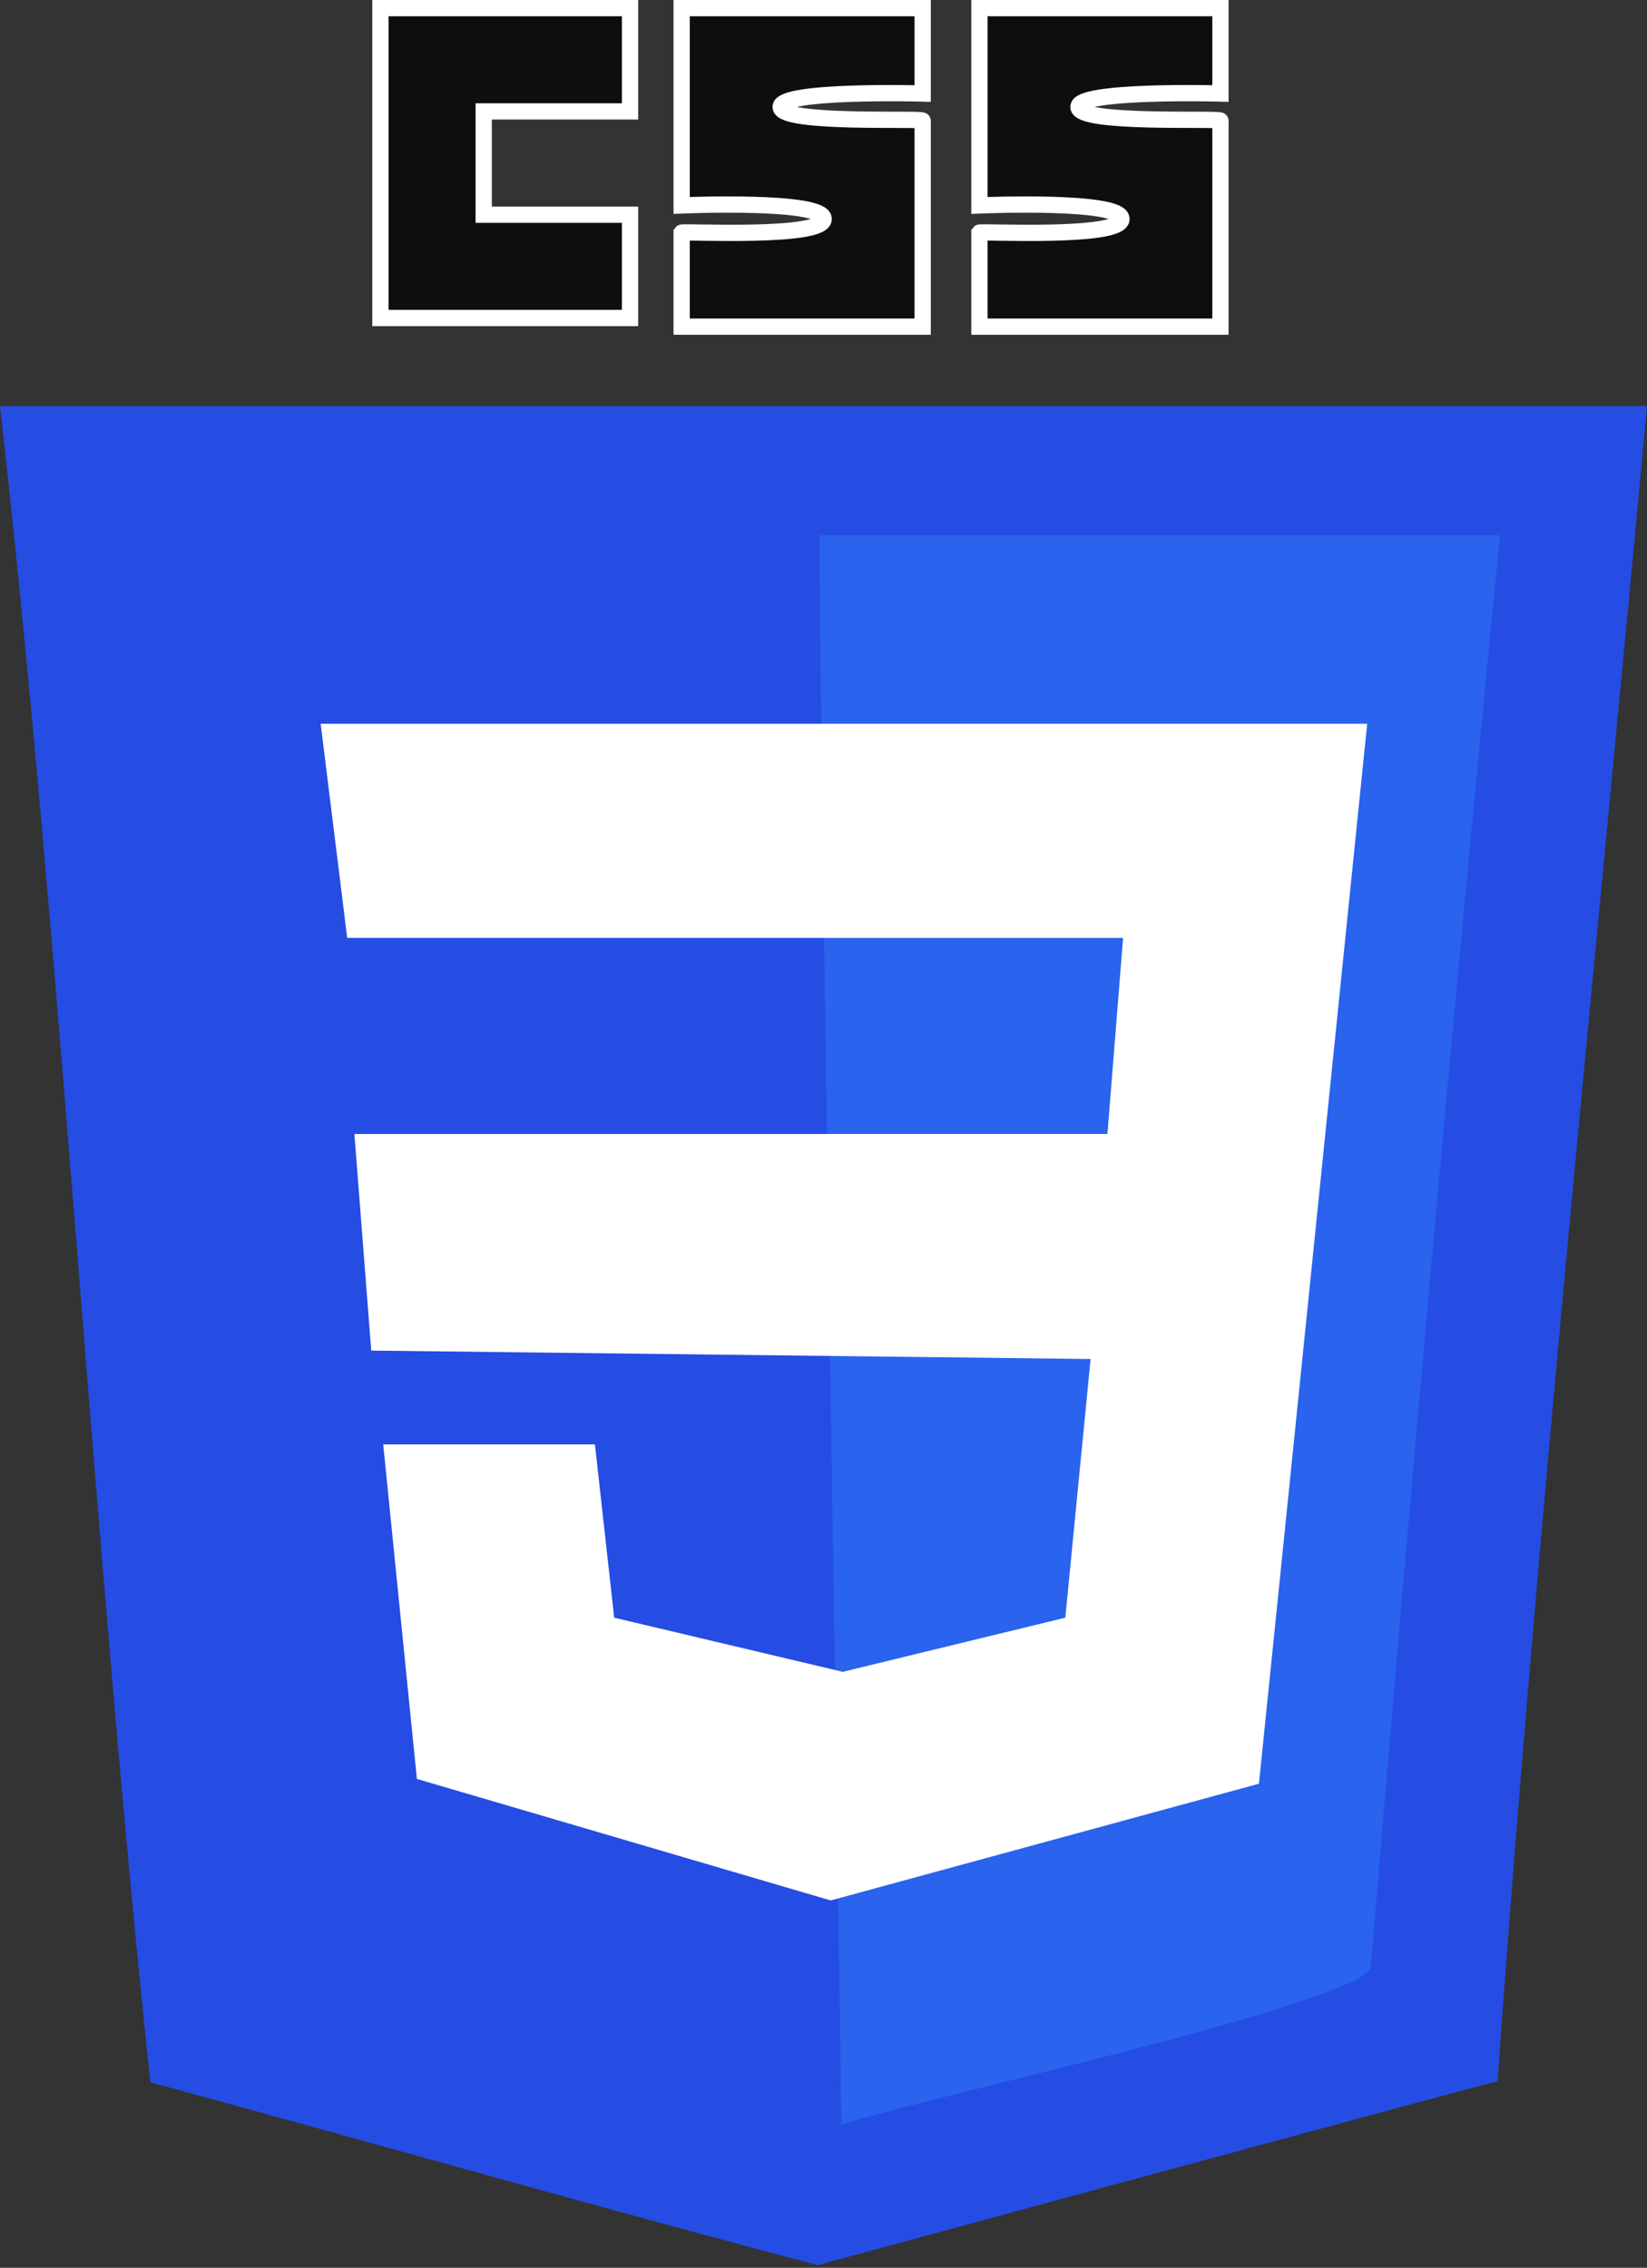 <?xml version="1.0" encoding="UTF-8" standalone="no"?>
<!-- Created with Inkscape (http://www.inkscape.org/) -->

<svg
   width="50.628mm"
   height="69.698mm"
   viewBox="0 0 50.628 69.698"
   version="1.1"
   id="svg5"
   xml:space="preserve"
   inkscape:version="1.2-rc (6364d40632, 2022-05-08)"
   sodipodi:docname="css3_logo.svg"
   xmlns:inkscape="http://www.inkscape.org/namespaces/inkscape"
   xmlns:sodipodi="http://sodipodi.sourceforge.net/DTD/sodipodi-0.dtd"
   xmlns="http://www.w3.org/2000/svg"
   xmlns:svg="http://www.w3.org/2000/svg"><rect x="0" y="0" width="50.628" height="69.698" fill="#333333" stroke="none"/><sodipodi:namedview
     id="namedview7"
     pagecolor="#505050"
     bordercolor="#eeeeee"
     borderopacity="1"
     inkscape:showpageshadow="0"
     inkscape:pageopacity="0"
     inkscape:pagecheckerboard="0"
     inkscape:deskcolor="#505050"
     inkscape:document-units="mm"
     showgrid="false"
     inkscape:zoom="2.8284271"
     inkscape:cx="94.045202"
     inkscape:cy="141.24458"
     inkscape:window-width="2400"
     inkscape:window-height="1271"
     inkscape:window-x="-9"
     inkscape:window-y="951"
     inkscape:window-maximized="1"
     inkscape:current-layer="g302" /><defs
     id="defs2" /><g
     inkscape:label="Warstwa 1"
     inkscape:groupmode="layer"
     id="layer1"
     transform="translate(55.268,100.736)"><g
       id="g302"
       transform="translate(-153.825,-166.841)"><path
         style="fill:#0f0e0d;stroke:#ffffff;stroke-width:0.5;stroke-dasharray:none;stroke-opacity:1"
         d="m 119.511,73.255 c 0.036,-0.046 4.357,0.187 4.366,-0.418 0.009,-0.605 -4.366,-0.418 -4.366,-0.418 v -6.064 h 7.408 v 2.624 c 0,0 -4.393,-0.12 -4.366,0.418 0.027,0.539 4.343,0.328 4.366,0.418 v 6.329 h -7.408 z m -9.26,-6.901 h 7.673 v 3.175 h -4.498 v 3.175 h 4.498 v 3.175 h -7.673 z m 18.414,6.901 c 0.036,-0.046 4.357,0.187 4.366,-0.418 0.009,-0.605 -4.366,-0.418 -4.366,-0.418 v -6.064 h 7.408 v 2.624 c 0,0 -4.393,-0.12 -4.366,0.418 0.027,0.539 4.343,0.328 4.366,0.418 v 6.329 h -7.408 z"
         id="path304-2"
         sodipodi:nodetypes="czcccczcccccccccccccccccccccccc" /><g
         id="g637"
         transform="translate(-60.621,14.426)"><path
           style="fill:#2963ee;stroke-width:0.296"
           d="m 182.228,66.786 h 24.766 c -1.31,16.909 -4.178,30.756 -4.767,46.91 -0.107,0.024 -13.442,3.094 -20.068,4.793 0.005,-17.829 0.068,-36.363 0.069,-51.703 z"
           id="path310-3"
           sodipodi:nodetypes="cccccc" /><path
           style="fill:#254ce3;stroke-width:0.265"
           d="m 163.799,115.679 c -1.792,-16.943 -2.744,-34.928 -4.621,-51.519 16.876,0 33.752,0 50.628,0 -1.52,16.444 -3.41,34.638 -4.593,51.485 -0.013,-0.025 -20.901,5.65 -20.901,5.65 -6.66,-1.752 -13.719,-3.774 -20.512,-5.617 z m 37.52,-3.563 c 1.172,-14.201 2.518,-29.253 3.969,-43.987 -6.969,0 -13.938,0 -20.907,0 -0.112,0.067 0.699,48.861 0.648,48.86 1.641,-0.624 16.247,-3.78 16.29,-4.873 z"
           id="path308-6"
           sodipodi:nodetypes="ccccccccccc" /><path
           style="fill:#ffffff;stroke-width:0.5;stroke-linecap:round;stroke-linejoin:round"
           d="m 169.035,73.923 h 32.17 l -3.328,32.577 -13.164,3.587 -12.72,-3.735 -1.035,-10.28 h 6.508 l 0.592,5.325 7.026,1.664 6.841,-1.664 0.777,-7.95 -22.112,-0.259 -0.518,-6.656 h 23.148 l 0.481,-6.027 h -23.85 z"
           id="path632" /></g></g></g></svg>
